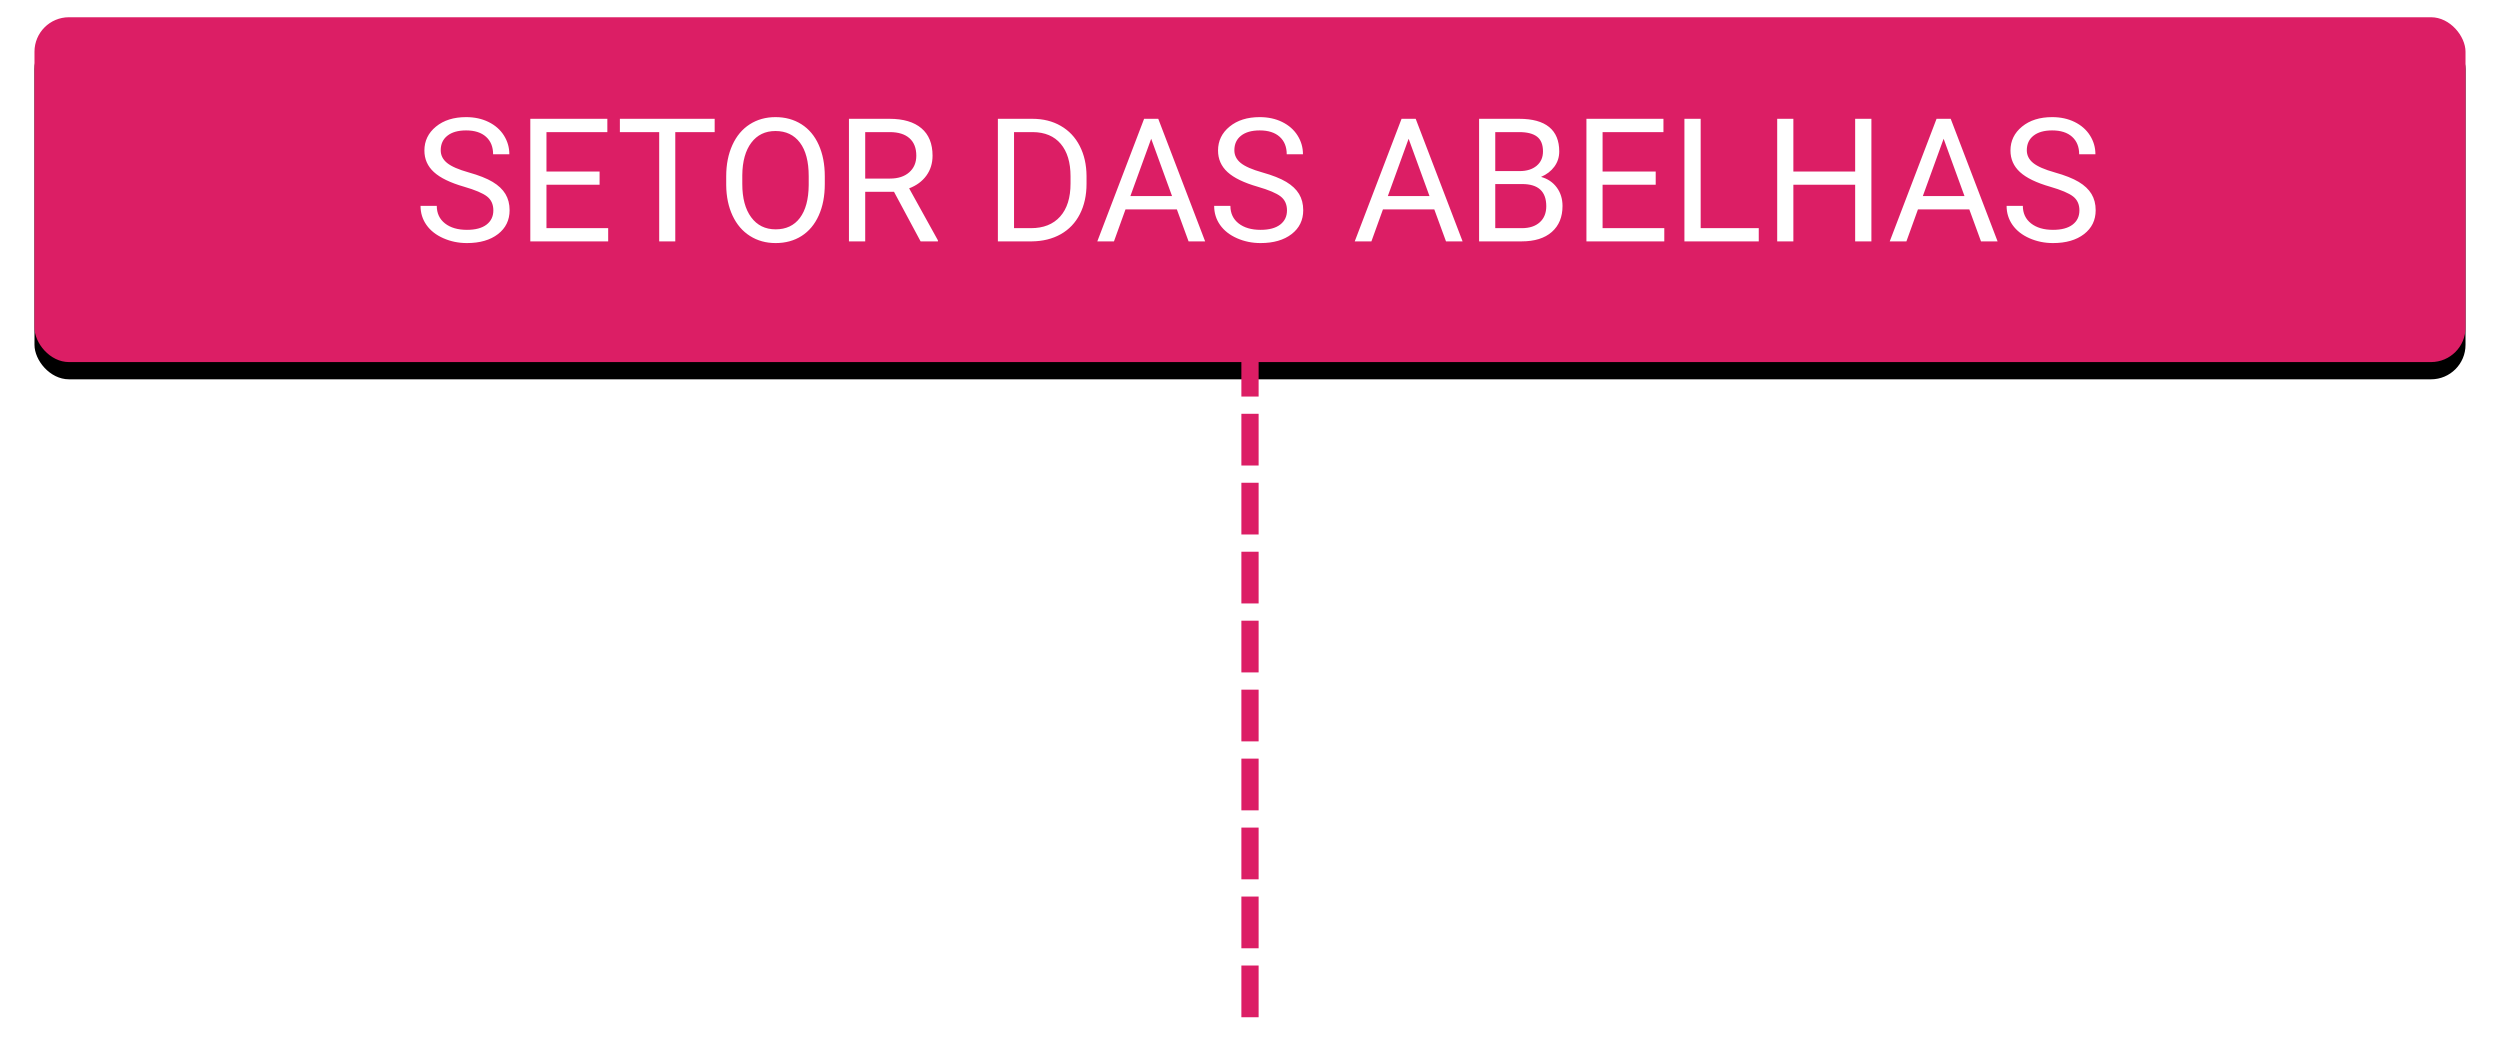 <?xml version="1.0" encoding="UTF-8"?>
<svg width="145px" height="61px" viewBox="0 0 145 61" version="1.1" xmlns="http://www.w3.org/2000/svg" xmlns:xlink="http://www.w3.org/1999/xlink">
    <!-- Generator: Sketch 42 (36781) - http://www.bohemiancoding.com/sketch -->
    <title>Group 6</title>
    <desc>Created with Sketch.</desc>
    <defs>
        <rect id="path-1" x="0" y="0" width="141" height="20" rx="2"></rect>
        <filter x="-50%" y="-50%" width="200%" height="200%" filterUnits="objectBoundingBox" id="filter-2">
            <feOffset dx="0" dy="1" in="SourceAlpha" result="shadowOffsetOuter1"></feOffset>
            <feGaussianBlur stdDeviation="1" in="shadowOffsetOuter1" result="shadowBlurOuter1"></feGaussianBlur>
            <feColorMatrix values="0 0 0 0 0   0 0 0 0 0   0 0 0 0 0  0 0 0 0.5 0" type="matrix" in="shadowBlurOuter1"></feColorMatrix>
        </filter>
        <path d="M70.5,19.5 L70.5,57.5" id="path-3"></path>
        <filter x="-50%" y="-50%" width="200%" height="200%" filterUnits="objectBoundingBox" id="filter-4">
            <feMorphology radius="0.5" operator="dilate" in="SourceAlpha" result="shadowSpreadOuter1"></feMorphology>
            <feOffset dx="0" dy="1" in="shadowSpreadOuter1" result="shadowOffsetOuter1"></feOffset>
            <feMorphology radius="1" operator="erode" in="SourceAlpha" result="shadowInner"></feMorphology>
            <feOffset dx="0" dy="1" in="shadowInner" result="shadowInner"></feOffset>
            <feComposite in="shadowOffsetOuter1" in2="shadowInner" operator="out" result="shadowOffsetOuter1"></feComposite>
            <feGaussianBlur stdDeviation="0.5" in="shadowOffsetOuter1" result="shadowBlurOuter1"></feGaussianBlur>
            <feColorMatrix values="0 0 0 0 0   0 0 0 0 0   0 0 0 0 0  0 0 0 0.5 0" type="matrix" in="shadowBlurOuter1"></feColorMatrix>
        </filter>
    </defs>
    <g id="Page-1" stroke="none" stroke-width="1" fill="none" fill-rule="evenodd">
        <g id="Index" transform="translate(-24, -351)">
            <g id="Group-6" transform="translate(26, 352)">
                <g id="Rectangle-3">
                    <use fill="black" fill-opacity="1" filter="url(#filter-2)" xlink:href="#path-1"></use>
                    <use fill="#DC1E65" fill-rule="evenodd" xlink:href="#path-1"></use>
                </g>
                <path d="M24.92,9.831 C24.116,9.6 23.531,9.316 23.165,8.979 C22.798,8.642 22.615,8.226 22.615,7.731 C22.615,7.172 22.839,6.708 23.287,6.342 C23.734,5.976 24.316,5.793 25.032,5.793 C25.521,5.793 25.956,5.887 26.338,6.076 C26.721,6.265 27.017,6.525 27.227,6.857 C27.437,7.189 27.542,7.552 27.542,7.946 L26.6,7.946 C26.6,7.517 26.463,7.179 26.189,6.933 C25.916,6.687 25.53,6.564 25.032,6.564 C24.57,6.564 24.209,6.666 23.951,6.87 C23.692,7.073 23.562,7.355 23.562,7.717 C23.562,8.007 23.685,8.251 23.931,8.452 C24.177,8.652 24.595,8.835 25.186,9.001 C25.777,9.167 26.239,9.35 26.573,9.55 C26.906,9.75 27.154,9.984 27.315,10.251 C27.476,10.518 27.557,10.832 27.557,11.193 C27.557,11.77 27.332,12.231 26.883,12.578 C26.434,12.924 25.833,13.098 25.081,13.098 C24.593,13.098 24.137,13.004 23.714,12.817 C23.291,12.63 22.964,12.373 22.735,12.048 C22.505,11.722 22.391,11.353 22.391,10.939 L23.333,10.939 C23.333,11.369 23.492,11.708 23.809,11.958 C24.126,12.207 24.55,12.331 25.081,12.331 C25.576,12.331 25.955,12.23 26.219,12.028 C26.482,11.826 26.614,11.551 26.614,11.203 C26.614,10.855 26.492,10.585 26.248,10.395 C26.004,10.205 25.561,10.017 24.92,9.831 Z M32.776,9.714 L29.695,9.714 L29.695,12.233 L33.274,12.233 L33.274,13 L28.758,13 L28.758,5.891 L33.226,5.891 L33.226,6.662 L29.695,6.662 L29.695,8.947 L32.776,8.947 L32.776,9.714 Z M39.451,6.662 L37.166,6.662 L37.166,13 L36.233,13 L36.233,6.662 L33.953,6.662 L33.953,5.891 L39.451,5.891 L39.451,6.662 Z M45.838,9.675 C45.838,10.371 45.721,10.979 45.486,11.499 C45.252,12.018 44.92,12.414 44.49,12.688 C44.061,12.961 43.559,13.098 42.986,13.098 C42.426,13.098 41.93,12.96 41.497,12.685 C41.064,12.41 40.728,12.018 40.489,11.508 C40.25,10.999 40.127,10.409 40.12,9.738 L40.12,9.226 C40.12,8.542 40.239,7.938 40.477,7.414 C40.714,6.89 41.05,6.489 41.485,6.21 C41.919,5.932 42.417,5.793 42.977,5.793 C43.546,5.793 44.048,5.93 44.483,6.206 C44.917,6.481 45.252,6.879 45.486,7.402 C45.721,7.924 45.838,8.532 45.838,9.226 L45.838,9.675 Z M44.905,9.216 C44.905,8.373 44.736,7.726 44.397,7.275 C44.059,6.824 43.585,6.599 42.977,6.599 C42.384,6.599 41.918,6.824 41.578,7.275 C41.237,7.726 41.062,8.352 41.053,9.152 L41.053,9.675 C41.053,10.492 41.224,11.134 41.568,11.601 C41.911,12.068 42.384,12.302 42.986,12.302 C43.592,12.302 44.061,12.081 44.393,11.64 C44.725,11.199 44.896,10.567 44.905,9.743 L44.905,9.216 Z M49.852,10.124 L48.182,10.124 L48.182,13 L47.239,13 L47.239,5.891 L49.593,5.891 C50.394,5.891 51.01,6.073 51.441,6.438 C51.872,6.802 52.088,7.333 52.088,8.029 C52.088,8.472 51.968,8.858 51.729,9.187 C51.49,9.515 51.157,9.761 50.73,9.924 L52.4,12.941 L52.4,13 L51.395,13 L49.852,10.124 Z M48.182,9.357 L49.622,9.357 C50.088,9.357 50.458,9.237 50.733,8.996 C51.008,8.755 51.146,8.433 51.146,8.029 C51.146,7.59 51.014,7.253 50.752,7.019 C50.49,6.784 50.112,6.665 49.617,6.662 L48.182,6.662 L48.182,9.357 Z M55.877,13 L55.877,5.891 L57.884,5.891 C58.502,5.891 59.049,6.027 59.524,6.301 C60,6.574 60.367,6.963 60.625,7.468 C60.884,7.972 61.015,8.552 61.019,9.206 L61.019,9.66 C61.019,10.331 60.889,10.918 60.63,11.423 C60.372,11.927 60.002,12.315 59.522,12.585 C59.042,12.855 58.483,12.993 57.845,13 L55.877,13 Z M56.814,6.662 L56.814,12.233 L57.801,12.233 C58.523,12.233 59.086,12.009 59.488,11.56 C59.89,11.11 60.091,10.471 60.091,9.641 L60.091,9.226 C60.091,8.418 59.901,7.791 59.522,7.343 C59.143,6.896 58.605,6.669 57.908,6.662 L56.814,6.662 Z M66.258,11.145 L63.279,11.145 L62.61,13 L61.644,13 L64.358,5.891 L65.179,5.891 L67.898,13 L66.937,13 L66.258,11.145 Z M63.562,10.373 L65.979,10.373 L64.769,7.048 L63.562,10.373 Z M70.95,9.831 C70.146,9.6 69.561,9.316 69.195,8.979 C68.829,8.642 68.646,8.226 68.646,7.731 C68.646,7.172 68.869,6.708 69.317,6.342 C69.764,5.976 70.346,5.793 71.062,5.793 C71.551,5.793 71.986,5.887 72.369,6.076 C72.751,6.265 73.047,6.525 73.257,6.857 C73.467,7.189 73.572,7.552 73.572,7.946 L72.63,7.946 C72.63,7.517 72.493,7.179 72.22,6.933 C71.946,6.687 71.561,6.564 71.062,6.564 C70.6,6.564 70.24,6.666 69.981,6.87 C69.722,7.073 69.593,7.355 69.593,7.717 C69.593,8.007 69.716,8.251 69.961,8.452 C70.207,8.652 70.625,8.835 71.216,9.001 C71.807,9.167 72.269,9.35 72.603,9.55 C72.937,9.75 73.184,9.984 73.345,10.251 C73.506,10.518 73.587,10.832 73.587,11.193 C73.587,11.77 73.362,12.231 72.913,12.578 C72.464,12.924 71.863,13.098 71.111,13.098 C70.623,13.098 70.167,13.004 69.744,12.817 C69.321,12.63 68.995,12.373 68.765,12.048 C68.536,11.722 68.421,11.353 68.421,10.939 L69.363,10.939 C69.363,11.369 69.522,11.708 69.839,11.958 C70.157,12.207 70.581,12.331 71.111,12.331 C71.606,12.331 71.985,12.23 72.249,12.028 C72.513,11.826 72.645,11.551 72.645,11.203 C72.645,10.855 72.522,10.585 72.278,10.395 C72.034,10.205 71.591,10.017 70.95,9.831 Z M81.189,11.145 L78.211,11.145 L77.542,13 L76.575,13 L79.29,5.891 L80.11,5.891 L82.83,13 L81.868,13 L81.189,11.145 Z M78.494,10.373 L80.911,10.373 L79.7,7.048 L78.494,10.373 Z M83.787,13 L83.787,5.891 L86.111,5.891 C86.883,5.891 87.463,6.05 87.852,6.369 C88.241,6.688 88.436,7.16 88.436,7.785 C88.436,8.117 88.341,8.411 88.152,8.667 C87.964,8.922 87.706,9.12 87.381,9.26 C87.765,9.367 88.069,9.571 88.292,9.873 C88.514,10.174 88.626,10.533 88.626,10.949 C88.626,11.587 88.419,12.089 88.006,12.453 C87.592,12.818 87.008,13 86.253,13 L83.787,13 Z M84.725,9.675 L84.725,12.233 L86.272,12.233 C86.709,12.233 87.053,12.12 87.305,11.894 C87.557,11.668 87.684,11.356 87.684,10.959 C87.684,10.103 87.218,9.675 86.287,9.675 L84.725,9.675 Z M84.725,8.923 L86.141,8.923 C86.551,8.923 86.879,8.82 87.125,8.615 C87.37,8.41 87.493,8.132 87.493,7.78 C87.493,7.39 87.379,7.106 87.151,6.928 C86.924,6.751 86.577,6.662 86.111,6.662 L84.725,6.662 L84.725,8.923 Z M94.031,9.714 L90.95,9.714 L90.95,12.233 L94.529,12.233 L94.529,13 L90.013,13 L90.013,5.891 L94.48,5.891 L94.48,6.662 L90.95,6.662 L90.95,8.947 L94.031,8.947 L94.031,9.714 Z M96.639,12.233 L100.008,12.233 L100.008,13 L95.696,13 L95.696,5.891 L96.639,5.891 L96.639,12.233 Z M106.541,13 L105.599,13 L105.599,9.714 L102.015,9.714 L102.015,13 L101.077,13 L101.077,5.891 L102.015,5.891 L102.015,8.947 L105.599,8.947 L105.599,5.891 L106.541,5.891 L106.541,13 Z M112.22,11.145 L109.241,11.145 L108.572,13 L107.605,13 L110.32,5.891 L111.141,5.891 L113.86,13 L112.898,13 L112.22,11.145 Z M109.524,10.373 L111.941,10.373 L110.73,7.048 L109.524,10.373 Z M116.912,9.831 C116.108,9.6 115.523,9.316 115.157,8.979 C114.791,8.642 114.607,8.226 114.607,7.731 C114.607,7.172 114.831,6.708 115.279,6.342 C115.726,5.976 116.308,5.793 117.024,5.793 C117.513,5.793 117.948,5.887 118.331,6.076 C118.713,6.265 119.009,6.525 119.219,6.857 C119.429,7.189 119.534,7.552 119.534,7.946 L118.592,7.946 C118.592,7.517 118.455,7.179 118.182,6.933 C117.908,6.687 117.522,6.564 117.024,6.564 C116.562,6.564 116.202,6.666 115.943,6.87 C115.684,7.073 115.555,7.355 115.555,7.717 C115.555,8.007 115.678,8.251 115.923,8.452 C116.169,8.652 116.587,8.835 117.178,9.001 C117.769,9.167 118.231,9.35 118.565,9.55 C118.899,9.75 119.146,9.984 119.307,10.251 C119.468,10.518 119.549,10.832 119.549,11.193 C119.549,11.77 119.324,12.231 118.875,12.578 C118.426,12.924 117.825,13.098 117.073,13.098 C116.585,13.098 116.129,13.004 115.706,12.817 C115.283,12.63 114.957,12.373 114.727,12.048 C114.498,11.722 114.383,11.353 114.383,10.939 L115.325,10.939 C115.325,11.369 115.484,11.708 115.801,11.958 C116.119,12.207 116.543,12.331 117.073,12.331 C117.568,12.331 117.947,12.23 118.211,12.028 C118.475,11.826 118.606,11.551 118.606,11.203 C118.606,10.855 118.484,10.585 118.24,10.395 C117.996,10.205 117.553,10.017 116.912,9.831 Z" id="SETOR-DAS-ABELHAS" fill="#FFFFFF"></path>
                <g id="Line">
                    <use fill="black" fill-opacity="1" filter="url(#filter-4)" xlink:href="#path-3"></use>
                    <use stroke="#DC1E65" stroke-width="1" stroke-linecap="square" stroke-dasharray="2" xlink:href="#path-3"></use>
                </g>
            </g>
        </g>
    </g>
</svg>
